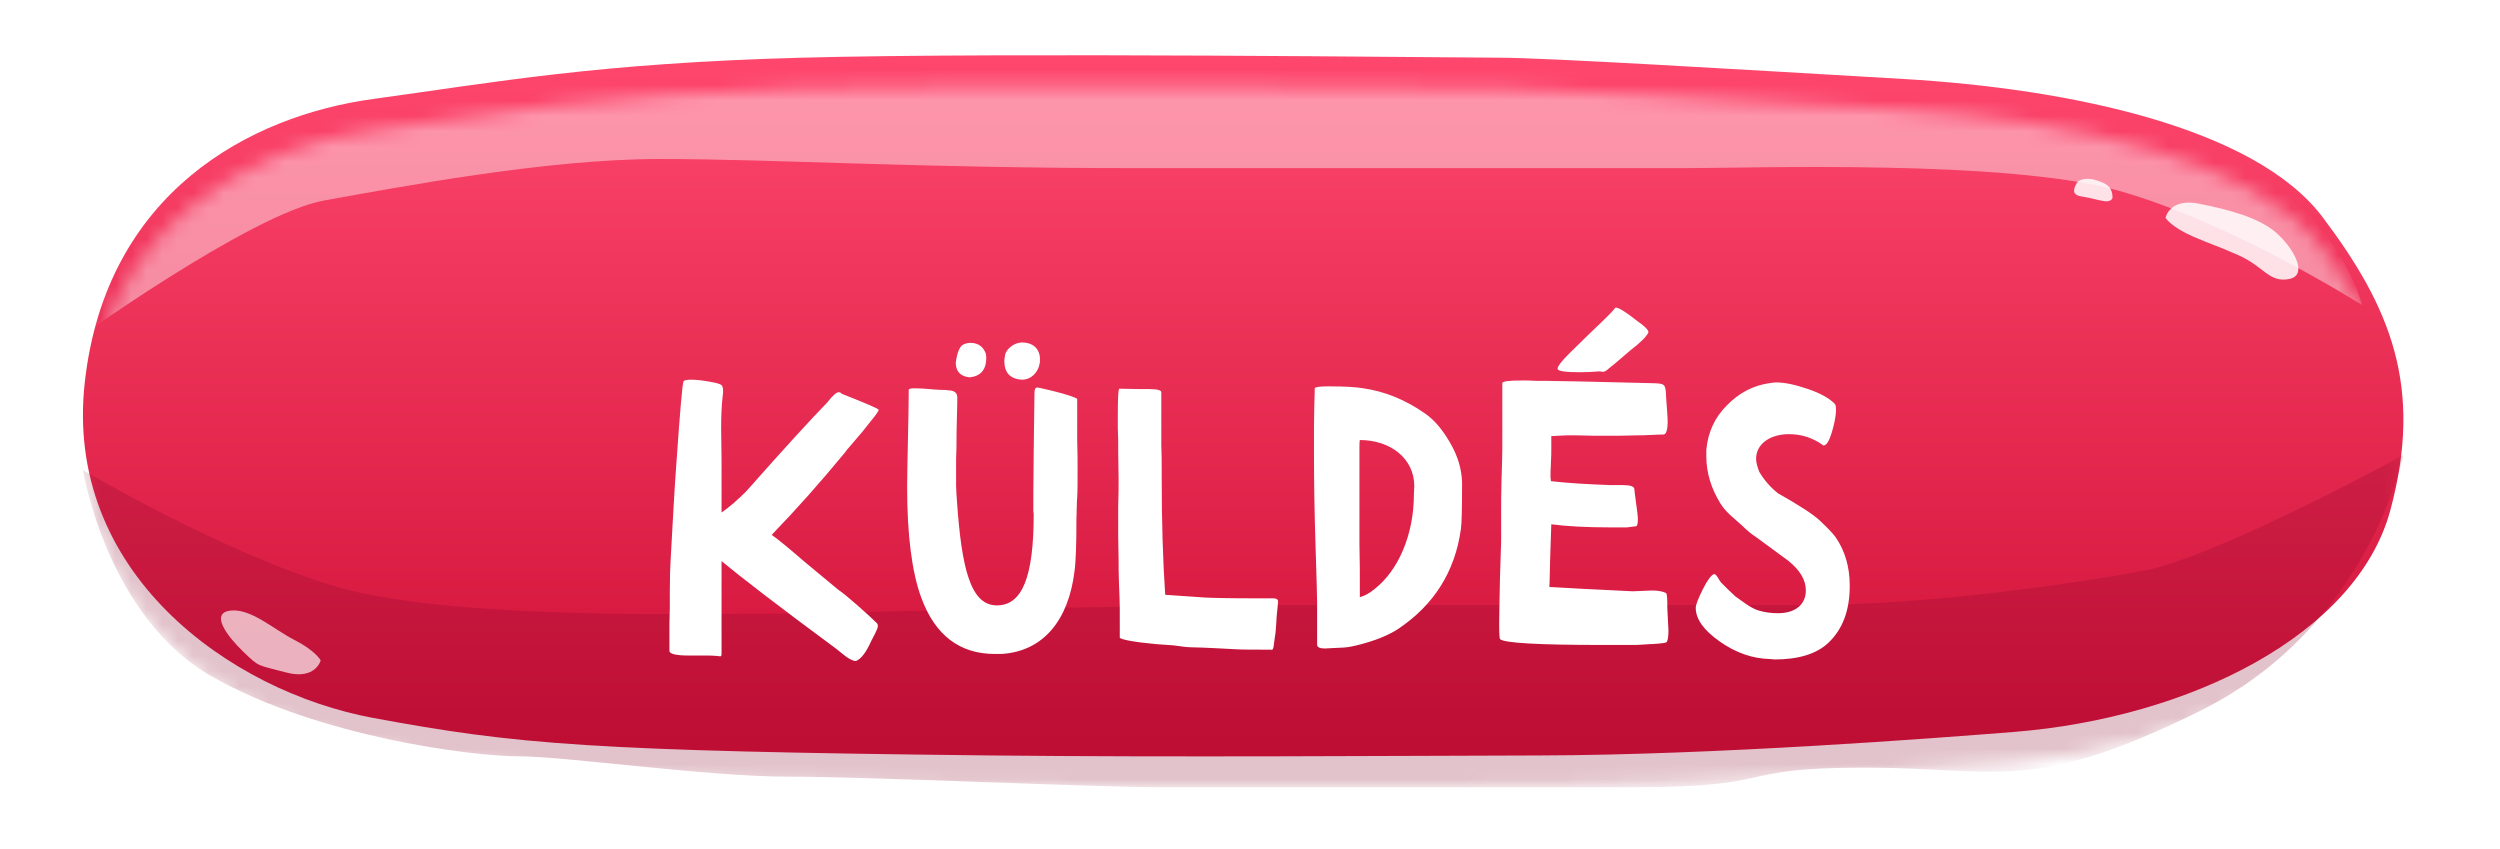 <svg width="162" height="55" viewBox="0 0 162 55" fill="none" xmlns="http://www.w3.org/2000/svg">
<path fill-rule="evenodd" clip-rule="evenodd" d="M20.256 3.431C11.628 4.76 1.608 10.764 0.128 25.656C-1.351 40.548 10.228 49.895 20.256 51.981C30.283 54.068 35.421 54.586 63.348 54.926C75.809 55.078 91.891 54.954 101.733 54.926C113.951 54.891 129.127 53.59 134.803 53.082C147.105 51.981 158.738 45.418 161.081 35.718C163.425 26.019 161.081 19.718 156.348 12.684C151.615 5.649 138.637 2.616 127.1 1.862C115.563 1.107 102.117 0.192 98.899 0.192C95.68 0.192 64.397 -0.24 50.15 0.192C35.902 0.625 28.883 2.103 20.256 3.431Z" fill="white"/>
<g filter="url(#filter0_i)">
<path fill-rule="evenodd" clip-rule="evenodd" d="M24.176 8.414C16.168 9.512 6.867 14.472 5.494 26.774C4.121 39.076 14.869 46.797 24.176 48.521C33.483 50.244 38.252 50.672 64.174 50.953C75.739 51.078 90.666 50.977 99.802 50.953C111.142 50.924 125.228 49.849 130.496 49.43C141.915 48.521 152.712 43.099 154.887 35.086C157.063 27.074 154.887 21.868 150.494 16.058C146.1 10.247 134.055 7.741 123.346 7.118C112.638 6.494 100.158 5.739 97.171 5.739C94.183 5.739 65.147 5.381 51.923 5.739C38.698 6.096 32.184 7.317 24.176 8.414Z" fill="url(#paint0_linear)"/>
</g>
<mask id="mask0" mask-type="alpha" maskUnits="userSpaceOnUse" x="5" y="5" width="151" height="47">
<path fill-rule="evenodd" clip-rule="evenodd" d="M24.176 8.414C16.168 9.512 6.867 14.472 5.494 26.774C4.121 39.076 14.869 46.797 24.176 48.521C33.483 50.244 38.252 50.672 64.174 50.953C75.739 51.078 90.666 50.977 99.802 50.953C111.142 50.924 125.228 49.849 130.496 49.43C141.915 48.521 152.712 43.099 154.887 35.086C157.063 27.074 154.887 21.868 150.494 16.058C146.1 10.247 134.055 7.741 123.346 7.118C112.638 6.494 100.158 5.739 97.171 5.739C94.183 5.739 65.147 5.381 51.923 5.739C38.698 6.096 32.184 7.317 24.176 8.414Z" fill="white"/>
</mask>
<g mask="url(#mask0)">
<path fill-rule="evenodd" clip-rule="evenodd" d="M4.48 22.319C4.48 22.319 7.212 11.091 16.433 8.426C25.654 5.761 30.284 5.63 39.112 4.808C47.941 3.985 79.052 3.985 83.635 3.985C88.218 3.985 121.529 4.963 125.172 5.48C128.815 5.997 138.004 6.625 144.865 10.303C151.727 13.98 153.055 19.763 153.055 19.763C153.055 19.763 144.582 14.409 137.313 12.366C130.045 10.323 113.776 10.896 108.954 10.896C104.133 10.896 88.09 10.896 73.701 10.896C59.312 10.896 50.135 10.303 42.745 10.303C35.355 10.303 25.798 12.14 21.019 12.988C16.241 13.836 4.48 22.319 4.48 22.319Z" fill="white" fill-opacity="0.436"/>
<path fill-rule="evenodd" clip-rule="evenodd" d="M155.74 29.493C155.74 29.493 153.501 40.675 142.538 46.081C131.575 51.488 129.562 49.742 120.833 49.742C112.103 49.742 115.52 51.014 105.823 51.014C96.125 51.014 79.878 51.014 75.292 51.014C70.706 51.014 56.521 50.328 51.138 50.328C45.756 50.328 36.666 49.009 33.624 49.009C30.583 49.009 20.627 47.75 13.761 43.855C6.896 39.959 5.375 30.46 5.375 30.46C5.375 30.46 14.461 35.836 21.734 37.999C29.007 40.163 44.782 39.762 49.607 39.762C54.431 39.762 70.781 39.203 85.178 39.203C99.576 39.203 109.878 39.203 117.272 39.203C124.667 39.203 134.133 37.88 138.915 36.982C143.696 36.083 155.74 29.493 155.74 29.493Z" fill="#8B072A" fill-opacity="0.243"/>
<path opacity="0.849" fill-rule="evenodd" clip-rule="evenodd" d="M145.059 16.542C146.719 17.276 147.032 18.333 148.338 18.08C149.644 17.826 148.561 15.969 147.435 15.027C146.309 14.085 144.45 13.591 142.506 13.2C140.563 12.811 140.327 14.121 140.327 14.121C140.327 14.121 140.7 14.718 142.123 15.333C143.547 15.948 143.398 15.808 145.059 16.542Z" fill="white"/>
<path opacity="0.668" fill-rule="evenodd" clip-rule="evenodd" d="M14.918 39.569C13.596 39.74 14.725 41.231 15.775 42.241C16.825 43.251 16.627 43.064 18.536 43.575C20.444 44.086 20.781 42.793 20.781 42.793C20.781 42.793 20.456 42.175 19.084 41.472C17.712 40.77 16.241 39.399 14.918 39.569Z" fill="white"/>
<path opacity="0.849" fill-rule="evenodd" clip-rule="evenodd" d="M135.589 11.615C135.589 11.615 134.78 11.467 134.555 11.893C134.331 12.319 134.276 12.64 134.901 12.734C135.526 12.828 135.883 12.964 136.358 13.035C136.833 13.107 136.891 12.814 136.891 12.814C136.891 12.814 136.922 12.338 136.611 12.052C136.3 11.765 135.589 11.615 135.589 11.615Z" fill="white"/>
<g filter="url(#filter1_dd)">
<path d="M44.867 38.479C45.324 38.479 45.629 38.529 45.68 38.529C45.73 38.529 45.756 38.479 45.756 38.377V34.238V32.359C46.949 33.35 49.412 35.254 53.195 38.047C53.475 38.25 54.059 38.834 54.465 38.834C54.795 38.707 55.125 38.276 55.455 37.539C55.582 37.285 55.887 36.752 55.887 36.574C55.887 36.498 55.861 36.422 55.836 36.397C55.607 36.168 55.176 35.762 54.566 35.229C53.957 34.695 53.551 34.365 53.348 34.238L51.113 32.385C50.148 31.547 49.438 30.963 49.006 30.658C50.605 29.008 52.18 27.231 53.728 25.352C53.754 25.301 53.957 25.047 54.338 24.615C54.719 24.184 55.074 23.752 55.404 23.32C55.76 22.889 55.938 22.635 55.938 22.559C55.938 22.483 55.15 22.152 53.551 21.518C53.475 21.442 53.424 21.416 53.348 21.416C53.195 21.416 52.941 21.645 52.611 22.076C51.596 23.117 49.844 25.022 47.355 27.84C46.772 28.424 46.238 28.881 45.756 29.211V25.758C45.756 25.326 45.73 24.209 45.73 23.777C45.73 22.99 45.756 22.279 45.832 21.645C45.883 21.289 45.857 21.061 45.756 20.959C45.68 20.883 45.426 20.807 44.969 20.731C44.537 20.654 44.131 20.604 43.801 20.604C43.522 20.604 43.369 20.629 43.293 20.705C43.217 20.883 43.065 22.635 42.836 25.936C42.785 26.621 42.709 27.688 42.633 29.11L42.455 32.309C42.43 32.74 42.404 33.401 42.404 34.264V35.356C42.404 35.584 42.379 36.194 42.379 36.422C42.379 37.59 42.379 38.174 42.379 38.174C42.379 38.377 42.81 38.479 43.648 38.479C44.004 38.479 44.182 38.479 44.182 38.479C44.639 38.479 44.867 38.479 44.867 38.479ZM60.931 19.537C60.956 20.096 61.261 20.401 61.845 20.451C62.556 20.375 62.911 19.944 62.911 19.182C62.911 19.156 62.886 18.953 62.886 18.928C62.708 18.445 62.378 18.217 61.87 18.217C61.693 18.217 61.54 18.268 61.388 18.344C61.159 18.496 61.007 18.902 60.931 19.537ZM65.222 18.192C64.739 18.192 64.206 18.598 64.13 19.004C64.105 19.182 64.079 19.309 64.079 19.385C64.079 20.147 64.46 20.553 65.196 20.604H65.222C65.831 20.604 66.263 20.121 66.364 19.588C66.39 19.512 66.39 19.41 66.39 19.283C66.39 18.598 65.933 18.192 65.222 18.192ZM60.956 27.078V25.733C60.982 25.123 60.982 24.742 60.982 24.565C60.982 24.336 60.982 23.854 61.007 23.067C61.032 22.279 61.032 21.848 61.032 21.746C61.032 21.391 60.753 21.289 60.372 21.289C60.296 21.264 60.144 21.264 59.915 21.264C59.839 21.264 59.636 21.238 59.534 21.238C58.976 21.188 58.569 21.162 58.316 21.162C58.036 21.162 57.884 21.188 57.884 21.264V21.569C57.884 22.229 57.858 23.219 57.833 24.565C57.808 25.885 57.782 26.875 57.782 27.535C57.782 30.658 58.087 33.07 58.696 34.721C59.585 37.158 61.185 38.377 63.47 38.377H63.901C66.669 38.199 68.243 36.117 68.624 33.045C68.726 32.309 68.751 31.115 68.751 29.719C68.776 29.008 68.776 28.5 68.802 28.221C68.827 27.815 68.827 27.205 68.827 26.393C68.827 25.961 68.827 25.326 68.802 24.488V22.61V21.848C68.675 21.746 68.167 21.569 67.253 21.34C66.72 21.213 66.288 21.111 66.212 21.111C66.085 21.111 66.034 21.238 66.034 21.467C66.034 21.899 66.009 23.168 65.984 25.25C65.958 27.332 65.958 28.627 65.958 29.11C65.958 29.135 65.984 29.287 65.984 29.313C65.984 33.375 65.247 35.229 63.597 35.229C61.896 35.229 61.312 32.867 61.007 28.424C60.982 28.018 60.956 27.713 60.956 27.485V27.078ZM74.252 21.416C74.252 21.289 73.998 21.213 73.49 21.213H73.033H72.906L71.535 21.188C71.459 21.188 71.434 21.797 71.434 23.041V23.498V23.727C71.434 23.93 71.459 24.387 71.459 24.565V25.276C71.459 25.707 71.485 26.672 71.485 27.053C71.485 27.459 71.485 28.069 71.459 28.856V30.684C71.459 31.014 71.485 31.902 71.485 32.283C71.485 32.639 71.485 33.147 71.51 33.832C71.535 34.492 71.561 35 71.561 35.381V37.311C71.561 37.438 72.551 37.615 73.948 37.742C74.658 37.793 75.014 37.819 75.039 37.819C75.547 37.895 75.953 37.945 76.233 37.945C76.537 37.945 76.994 37.971 77.629 37.996L79.076 38.072C79.483 38.098 80.244 38.098 81.362 38.098C81.565 38.199 81.539 37.641 81.615 37.26C81.692 36.879 81.717 35.965 81.742 35.787C81.768 35.508 81.819 35.076 81.819 34.975C81.819 34.848 81.717 34.772 81.539 34.772C80.828 34.772 80.473 34.772 80.473 34.772C78.67 34.772 77.528 34.746 77.096 34.721L74.506 34.543C74.354 32.334 74.278 29.795 74.278 26.951V26.418C74.278 26.037 74.278 25.504 74.252 24.819V23.219C74.252 22.94 74.252 22.813 74.252 22.813V21.416ZM84.349 37.768C84.349 37.945 84.527 38.022 84.857 38.022C85.034 38.022 85.644 37.971 85.872 37.971C86.152 37.971 86.507 37.92 86.913 37.819C88.056 37.539 88.945 37.184 89.605 36.752C91.915 35.203 93.287 33.045 93.667 30.277C93.718 29.947 93.743 28.957 93.743 27.281C93.718 26.393 93.464 25.555 92.982 24.717C92.499 23.879 91.966 23.219 91.331 22.787C90.062 21.899 88.742 21.365 87.345 21.162C86.913 21.086 86.177 21.035 85.085 21.035C84.501 21.035 84.197 21.086 84.197 21.162C84.171 22.178 84.146 23.016 84.146 23.701V25.453C84.146 27.002 84.171 29.033 84.247 31.369L84.324 33.908C84.324 34.188 84.349 34.797 84.349 35.076C84.349 35.483 84.349 35.686 84.349 35.686C84.349 36.524 84.349 36.93 84.349 36.93V37.768ZM87.117 24.514C89.072 24.514 90.646 25.682 90.646 27.51C90.646 27.611 90.621 27.916 90.621 28.018C90.621 30.658 89.605 32.969 88.081 34.162C87.751 34.441 87.421 34.619 87.117 34.695V33.629C87.117 33.197 87.117 32.385 87.091 31.242V28.83V25.936V25.149C87.091 24.869 87.091 24.641 87.117 24.514ZM103.663 15.957C103.383 16.338 102.342 17.277 101.987 17.633L100.692 18.902C100.184 19.41 99.93 19.74 99.93 19.893C99.93 20.045 100.413 20.121 101.403 20.121C101.809 20.121 102.19 20.096 102.571 20.07C102.647 20.045 102.825 20.096 102.85 20.096C102.926 20.096 103.002 20.07 103.079 20.02C103.409 19.766 103.916 19.334 104.653 18.699C105.313 18.192 105.694 17.811 105.821 17.531C105.821 17.379 105.567 17.125 105.084 16.795C104.348 16.211 103.891 15.932 103.713 15.932C103.688 15.932 103.688 15.932 103.663 15.957ZM98.559 20.68C98.178 20.654 97.874 20.654 97.645 20.654C96.782 20.654 96.35 20.705 96.35 20.832V25.072C96.35 25.504 96.325 26.19 96.299 27.078C96.274 27.967 96.274 28.627 96.274 29.084V31.065C96.274 31.242 96.249 32.029 96.198 33.451C96.172 34.848 96.147 35.863 96.147 36.447C96.147 37.057 96.172 37.387 96.198 37.412C96.452 37.666 98.661 37.793 102.85 37.793H103.967H104.348H104.983C105.135 37.793 105.44 37.768 105.872 37.742C106.024 37.742 106.913 37.691 106.989 37.615C107.065 37.539 107.116 37.285 107.116 36.854C107.116 36.727 107.09 36.219 107.04 35.356V35.102C107.04 34.67 107.014 34.441 106.938 34.416C106.709 34.315 106.43 34.264 106.049 34.264C105.821 34.264 105.084 34.315 104.805 34.315H104.78C102.038 34.188 100.235 34.086 99.397 34.035C99.422 33.756 99.422 33.172 99.448 32.258L99.524 29.973C100.463 30.1 101.758 30.176 103.434 30.176H103.51H104.323H104.424C104.45 30.176 104.983 30.1 105.008 30.1C105.084 30.1 105.135 29.947 105.135 29.668C105.135 29.44 105.084 29.059 105.008 28.526C104.932 27.992 104.907 27.713 104.907 27.688C104.881 27.51 104.627 27.434 104.145 27.434H103.51H103.358C101.911 27.383 100.616 27.307 99.499 27.18C99.499 27.154 99.473 26.977 99.473 26.901C99.473 26.748 99.473 26.444 99.499 26.012C99.524 25.58 99.524 25.276 99.524 25.098V24.26C99.727 24.26 100.311 24.209 100.54 24.209C100.92 24.209 101.504 24.209 102.241 24.235H103.916C104.221 24.235 104.932 24.209 105.211 24.209C105.338 24.209 105.592 24.209 105.999 24.184C106.43 24.158 106.684 24.158 106.786 24.158C106.963 24.158 107.065 23.879 107.065 23.295C107.065 23.117 107.04 22.813 107.014 22.432C106.989 22.026 106.963 21.797 106.963 21.721C106.938 20.883 106.887 20.858 106.151 20.832C102.088 20.731 99.778 20.68 99.219 20.68H98.559ZM112.947 35.559C112.388 35.381 111.83 34.899 111.449 34.645L110.966 34.188L110.509 33.731C110.433 33.654 110.23 33.197 110.078 33.197C109.9 33.248 109.646 33.578 109.341 34.188C109.037 34.797 108.884 35.203 108.884 35.381C108.884 36.117 109.392 36.828 110.433 37.565C111.474 38.301 112.566 38.682 113.709 38.707C113.785 38.707 113.963 38.733 113.988 38.733C115.537 38.733 116.705 38.377 117.466 37.666C118.406 36.778 118.863 35.559 118.863 33.959C118.863 32.74 118.558 31.699 117.949 30.811C117.746 30.531 117.39 30.176 116.908 29.719C116.476 29.313 115.562 28.729 114.216 27.967C113.734 27.586 113.328 27.129 112.998 26.57C112.871 26.24 112.795 25.961 112.795 25.733C112.795 24.742 113.734 24.133 114.927 24.133C115.765 24.133 116.502 24.387 117.162 24.869C117.39 24.869 117.593 24.463 117.796 23.676C117.923 23.194 117.974 22.813 117.974 22.533C117.974 22.356 117.949 22.229 117.898 22.178C117.568 21.822 116.984 21.492 116.171 21.213C115.359 20.934 114.673 20.781 114.089 20.781C113.963 20.781 113.81 20.807 113.632 20.832C112.591 20.985 111.677 21.467 110.89 22.279C110.103 23.067 109.671 24.031 109.57 25.149V25.58C109.57 26.621 109.875 27.637 110.484 28.627C110.687 28.957 110.966 29.262 111.449 29.668L111.906 30.074C112.211 30.379 112.49 30.608 112.769 30.785L114.877 32.334C115.638 32.944 116.019 33.578 116.019 34.264C116.019 35.153 115.359 35.736 114.216 35.736C113.785 35.736 113.379 35.686 112.947 35.559Z" fill="white"/>
</g>
</g>
<defs>
<filter id="filter0_i" x="5.375" y="5.58" width="150.365" height="45.435" filterUnits="userSpaceOnUse" color-interpolation-filters="sRGB">
<feFlood flood-opacity="0" result="BackgroundImageFix"/>
<feBlend mode="normal" in="SourceGraphic" in2="BackgroundImageFix" result="shape"/>
<feColorMatrix in="SourceAlpha" type="matrix" values="0 0 0 0 0 0 0 0 0 0 0 0 0 0 0 0 0 0 127 0" result="hardAlpha"/>
<feOffset dy="-2"/>
<feComposite in2="hardAlpha" operator="arithmetic" k2="-1" k3="1"/>
<feColorMatrix type="matrix" values="0 0 0 0 0.37 0 0 0 0 0.006 0 0 0 0 0.131 0 0 0 0.602 0"/>
<feBlend mode="normal" in2="shape" result="effect1_innerShadow"/>
</filter>
<filter id="filter1_dd" x="42.379" y="15.932" width="78.484" height="25.902" filterUnits="userSpaceOnUse" color-interpolation-filters="sRGB">
<feFlood flood-opacity="0" result="BackgroundImageFix"/>
<feColorMatrix in="SourceAlpha" type="matrix" values="0 0 0 0 0 0 0 0 0 0 0 0 0 0 0 0 0 0 127 0"/>
<feOffset dx="1" dy="2"/>
<feGaussianBlur stdDeviation="0.5"/>
<feColorMatrix type="matrix" values="0 0 0 0 0.255 0 0 0 0 0.097 0 0 0 0 0.161 0 0 0 0.272 0"/>
<feBlend mode="normal" in2="BackgroundImageFix" result="effect1_dropShadow"/>
<feColorMatrix in="SourceAlpha" type="matrix" values="0 0 0 0 0 0 0 0 0 0 0 0 0 0 0 0 0 0 127 0"/>
<feOffset dy="2"/>
<feColorMatrix type="matrix" values="0 0 0 0 0.545 0 0 0 0 0.027 0 0 0 0 0.165 0 0 0 1 0"/>
<feBlend mode="normal" in2="effect1_dropShadow" result="effect2_dropShadow"/>
<feBlend mode="normal" in="SourceGraphic" in2="effect2_dropShadow" result="shape"/>
</filter>
<linearGradient id="paint0_linear" x1="5.375" y1="5.58" x2="5.375" y2="51.014" gradientUnits="userSpaceOnUse">
<stop stop-color="#FF476D"/>
<stop offset="0.978" stop-color="#D01138"/>
</linearGradient>
</defs>
</svg>
